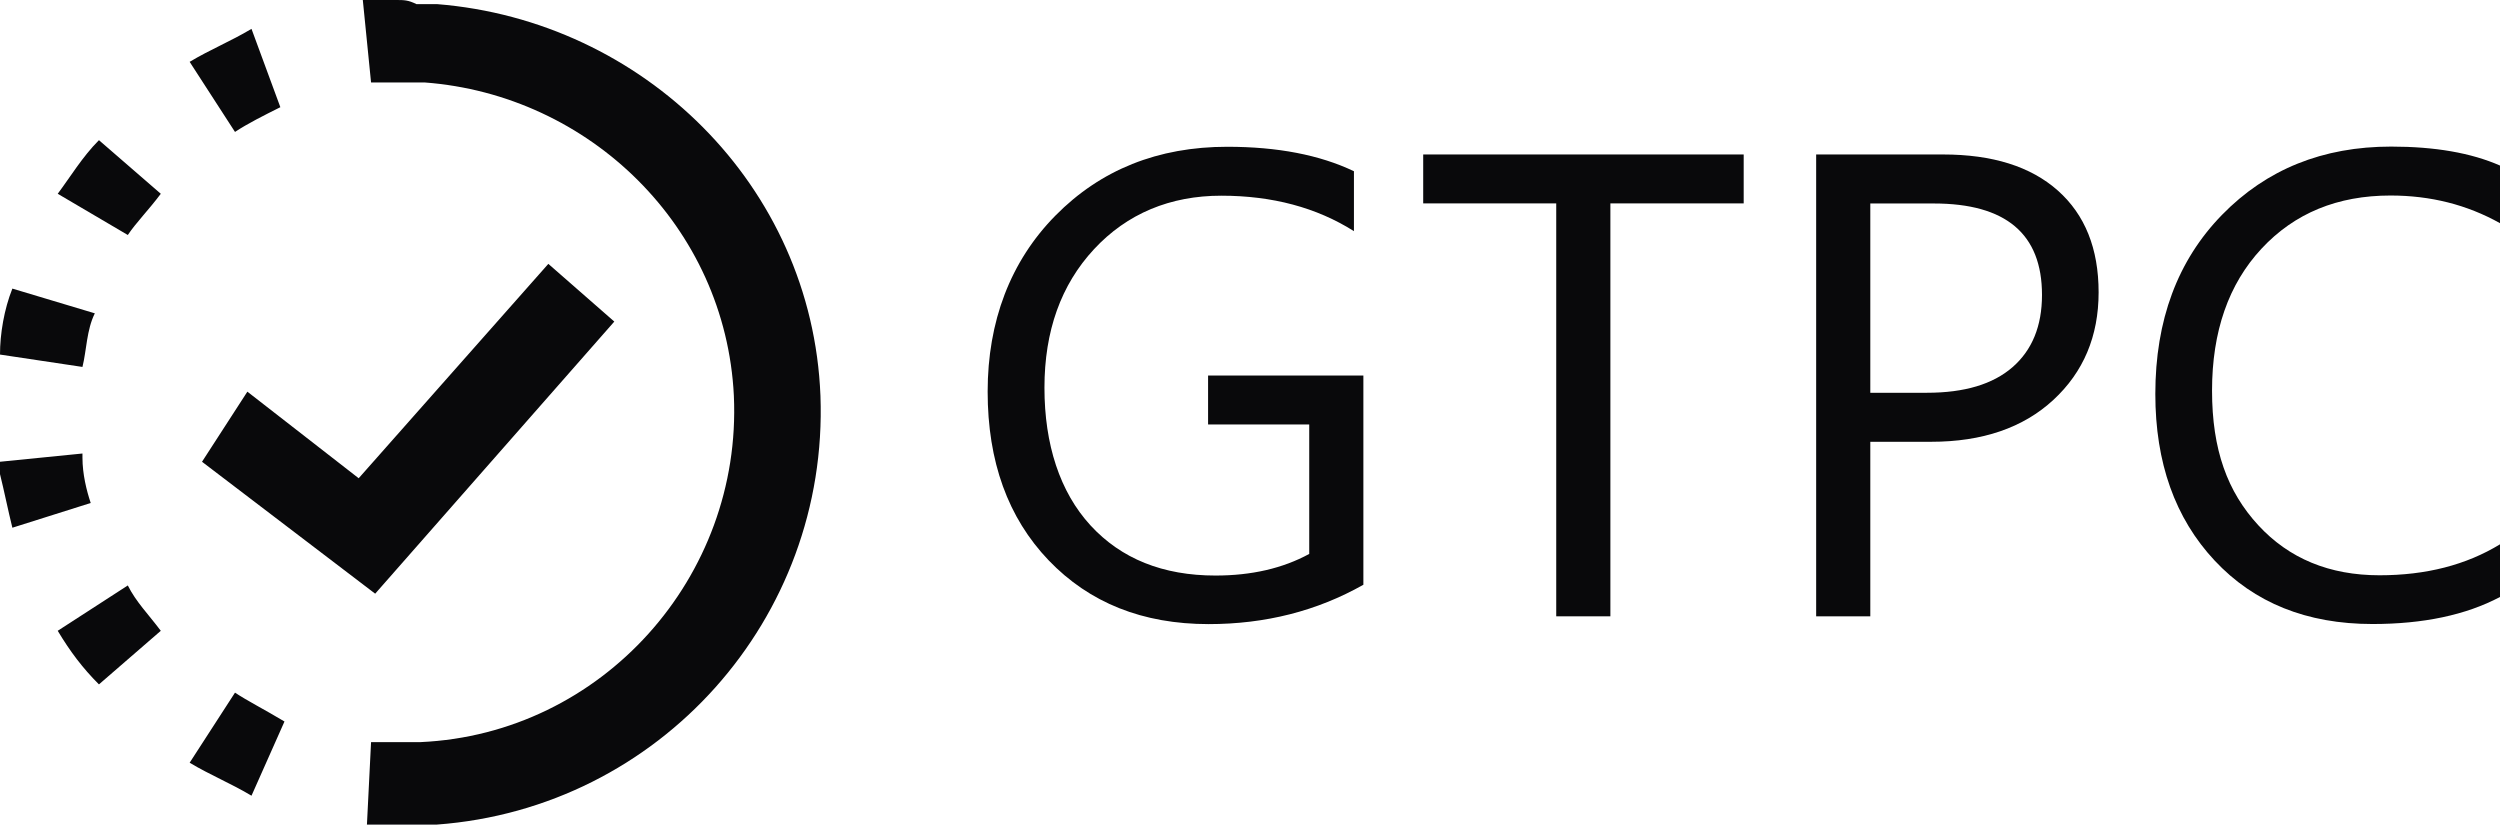 <?xml version="1.0" encoding="UTF-8"?>
<svg id="Layer_2" data-name="Layer 2" xmlns="http://www.w3.org/2000/svg" viewBox="0 0 272.87 90">
  <defs>
    <style>
      .cls-1 {
        fill: #09090b;
        stroke-width: 0px;
      }
    </style>
  </defs>
  <g id="Layer_1-2" data-name="Layer 1">
    <g id="original-c">
      <g>
        <path class="cls-1" d="m148.8,63.83c-5.06,2.86-10.69,4.29-16.88,4.29-7.2,0-13.01-2.32-17.46-6.96-4.44-4.64-6.66-10.78-6.66-18.42s2.47-14.21,7.4-19.21c4.93-5,11.19-7.51,18.76-7.51,5.48,0,10.09.89,13.82,2.67v6.54c-4.08-2.58-8.91-3.87-14.48-3.87s-10.28,1.95-13.89,5.84c-3.61,3.89-5.41,8.93-5.41,15.12s1.68,11.38,5.03,15.03c3.35,3.64,7.9,5.47,13.64,5.47,3.94,0,7.35-.79,10.23-2.36v-14.13h-11.04v-5.34h16.95v22.85Z"/>
        <path class="cls-1" d="m190.32,22.2h-14.55v45.07h-5.91V22.2h-14.52v-5.34h34.98v5.34Z"/>
        <path class="cls-1" d="m204.14,48.22v19.05h-5.91V16.86h13.85c5.39,0,9.57,1.31,12.53,3.94s4.45,6.33,4.45,11.11-1.65,8.7-4.94,11.74-7.74,4.57-13.34,4.57h-6.65Zm0-26.02v20.67h6.19c4.08,0,7.19-.93,9.33-2.79s3.22-4.49,3.22-7.89c0-6.66-3.94-9.98-11.81-9.98h-6.93Z"/>
        <path class="cls-1" d="m272.87,65.16c-3.73,1.97-8.37,2.95-13.92,2.95-7.17,0-12.91-2.31-17.23-6.93s-6.47-10.68-6.47-18.18c0-8.06,2.43-14.58,7.28-19.55s11-7.45,18.46-7.45c4.78,0,8.74.69,11.88,2.07v6.29c-3.61-2.02-7.59-3.02-11.95-3.02-5.79,0-10.48,1.93-14.08,5.8s-5.4,9.04-5.4,15.5,1.68,11.03,5.04,14.68,7.78,5.47,13.24,5.47c5.06,0,9.45-1.12,13.15-3.38v5.73Z"/>
      </g>
      <path class="cls-1" d="m43.2,0h-3.6l.9,9h5.85c18,1.35,32.85,15.75,33.75,34.2.9,19.8-14.4,36.9-34.2,37.8h-5.4l-.45,9h7.65c24.3-1.8,42.75-22.5,41.85-46.8C88.65,20.25,70.2,2.25,47.7.45h-2.25C44.55,0,44.1,0,43.2,0Zm-15.75,3.15c-2.25,1.35-4.5,2.25-6.75,3.6l4.95,7.65c1.35-.9,3.15-1.8,4.95-2.7l-3.15-8.55ZM10.8,15.3c-1.8,1.8-3.15,4.05-4.5,5.85l7.65,4.5c.9-1.35,2.25-2.7,3.6-4.5l-6.75-5.85Zm49.05,13.5l-20.7,23.4-12.15-9.45-4.95,7.65,18.9,14.4,26.1-29.7-7.2-6.3ZM1.35,31.5C.45,33.75,0,36.45,0,38.7l9,1.35c.45-1.8.45-4.05,1.35-5.85l-9-2.7Zm7.65,18l-9,.9v1.35c.45,1.8.9,4.05,1.35,5.85l8.55-2.7c-.45-1.35-.9-3.15-.9-4.95v-.45Zm4.95,14.4l-7.65,4.95c1.35,2.25,2.7,4.05,4.5,5.85l6.75-5.85c-1.35-1.8-2.7-3.15-3.6-4.95Zm11.7,11.7l-4.95,7.65c2.25,1.35,4.5,2.25,6.75,3.6l3.6-8.1c-2.25-1.35-4.05-2.25-5.4-3.15Z"/>
    </g>
  </g>
</svg>